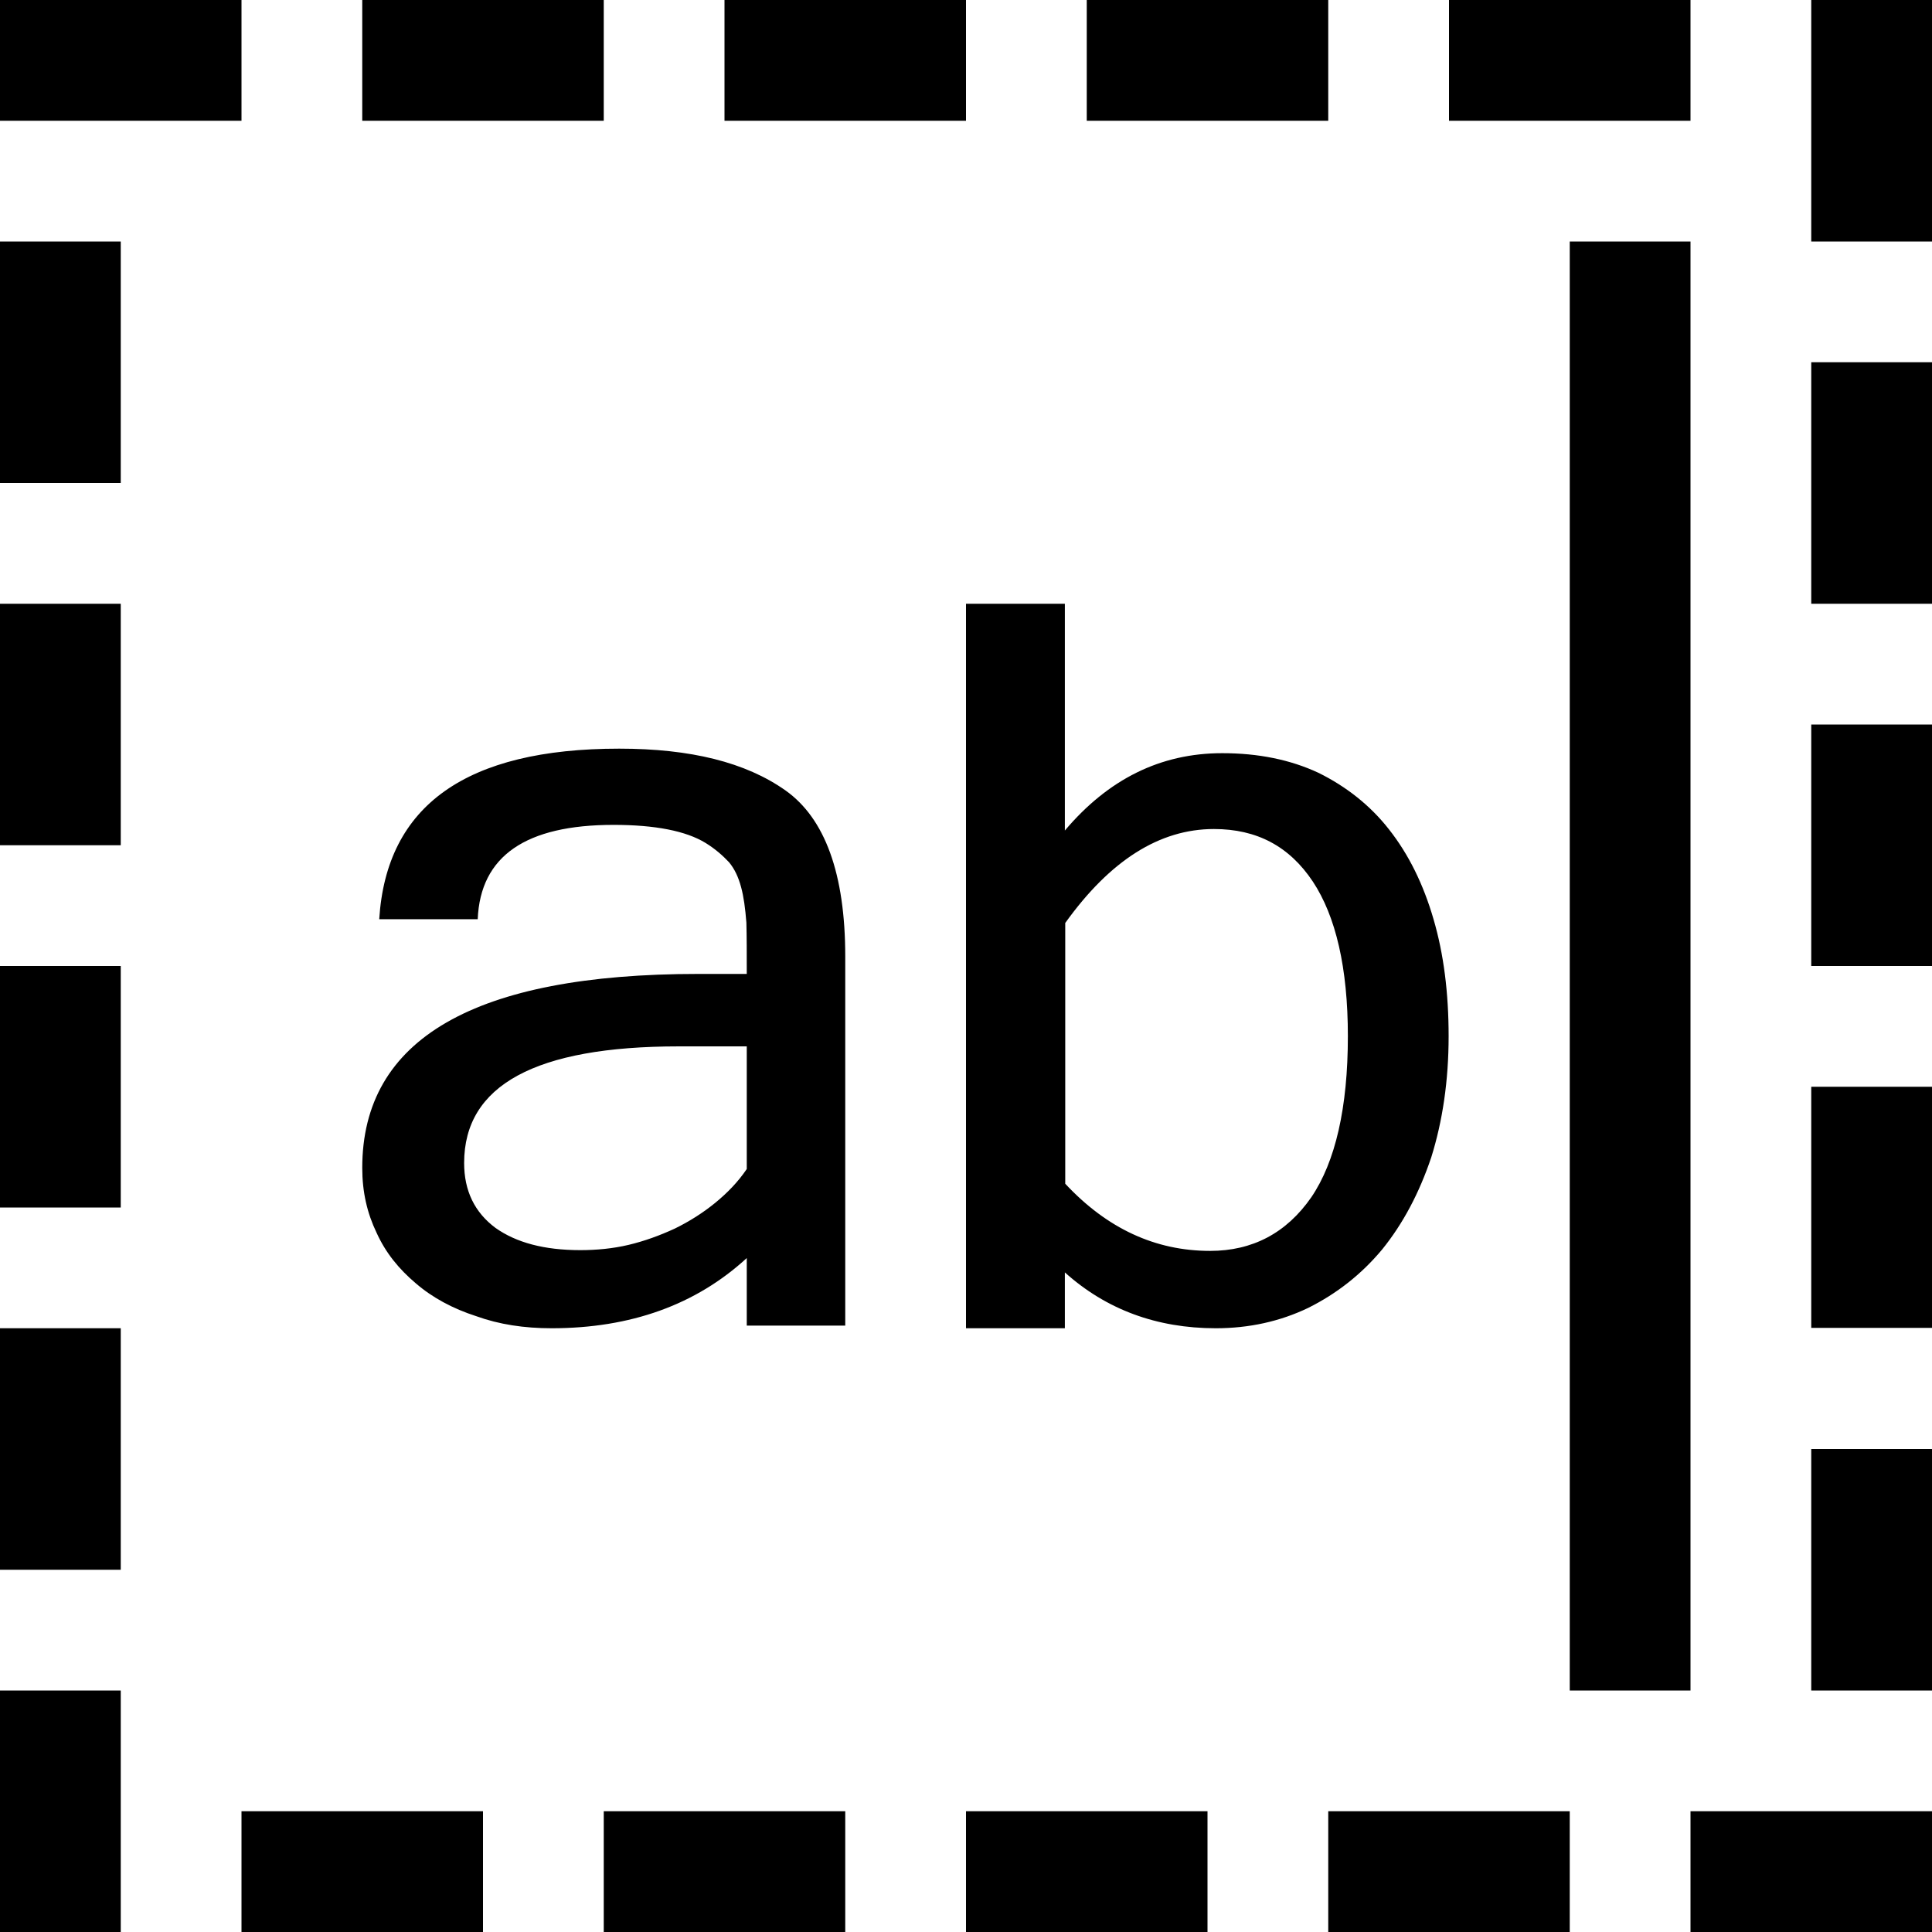 <?xml version="1.0" encoding="utf-8"?>
<!-- Generator: Adobe Illustrator 19.2.1, SVG Export Plug-In . SVG Version: 6.00 Build 0)  -->
<svg version="1.1" id="Layer_1" xmlns="http://www.w3.org/2000/svg" xmlns:xlink="http://www.w3.org/1999/xlink" x="0px" y="0px"
	 viewBox="0 0 512 512" enable-background="new 0 0 512 512" xml:space="preserve">
<path d="M0,160h32v64H0V160z M0,128h32V64H0V128z M0,416h32v-64H0V416z M160,512h64v-32h-64V512z M64,512h64v-32H64V512z M352,0h-64
	v32h64V0z M256,0h-64v32h64V0z M0,512h32v-64H0V512z M448,0h-64v32h64V0z M160,0H96v32h64V0z M64,0H0v32h64V0z M0,320h32v-64H0V320z
	 M480,448h32v-64h-32V448z M480,351.9h32V288h-32V351.9z M480,256h32v-64h-32V256z M480,160h32V96h-32V160z M480,0v64h32V0H480z
	 M448,512h64v-32h-64V512z M256,512h64v-32h-64V512z M352,512h64v-32h-64V512z M346.7,346.6c-7.5,3.6-15.7,5.4-24.5,5.4
	c-15.7,0-29.1-5-40-14.8V352H256V160h26.2v60.1c11.5-13.6,25.3-20.5,41.7-20.5c9.5,0,18,1.7,25.5,5.2c7.3,3.6,13.7,8.6,18.7,15
	c5.2,6.6,9.1,14.5,11.8,23.8c2.7,9.2,4,19.5,4,31c0,11.8-1.6,22.5-4.6,32.1c-3.2,9.5-7.5,17.6-13,24.4
	C360.8,337.7,354.3,342.8,346.7,346.6z M357.2,274.6c0-18.1-3.2-31.8-9.3-41c-6.2-9.3-14.8-13.9-26.2-13.9
	c-14.4,0-27.5,8.3-39.4,24.9v69.1c11.1,11.9,23.9,17.8,38.4,17.8c11.2,0,20.2-4.7,26.8-14.2C353.9,307.9,357.2,293.5,357.2,274.6z
	 M224,253.5v97.8h-26.1v-17.9c-13.5,12.4-30.8,18.6-51.7,18.6c-7.3,0-13.9-1-20-3.2c-6.2-2-11.6-4.9-16-8.7
	c-4.5-3.8-8-8.1-10.4-13.4c-2.5-5.2-3.8-10.8-3.8-17.2c0-34.2,29.8-51.4,89.1-51.4h12.8c0-5.3,0-10-0.1-13.6
	c-0.3-3.8-0.7-6.8-1.4-9.4c-0.7-2.6-1.7-4.8-3.2-6.6c-1.6-1.7-3.6-3.5-6.2-5.1c-5.2-3.2-13.4-4.8-24.4-4.8c-23.2,0-35.3,8.2-36,25
	h-26.1c1.9-30.2,23.1-45.2,63.6-45.2c18.9,0,33.5,3.6,44.1,11.1C218.6,216.9,224,231.5,224,253.5z M197.9,277.3h-18
	c-38,0-56.9,10.3-56.9,30.9c0,7.4,2.8,13.1,8.3,17.2c5.5,3.9,12.9,5.9,22.5,5.9c4.2,0,8.6-0.4,12.8-1.4c4.2-1,8.3-2.5,12.2-4.3
	c3.9-1.9,7.5-4.2,10.7-6.8c3.3-2.7,6.1-5.6,8.4-9V277.3z M448,64h-32v384h32V64z"/>
</svg>
